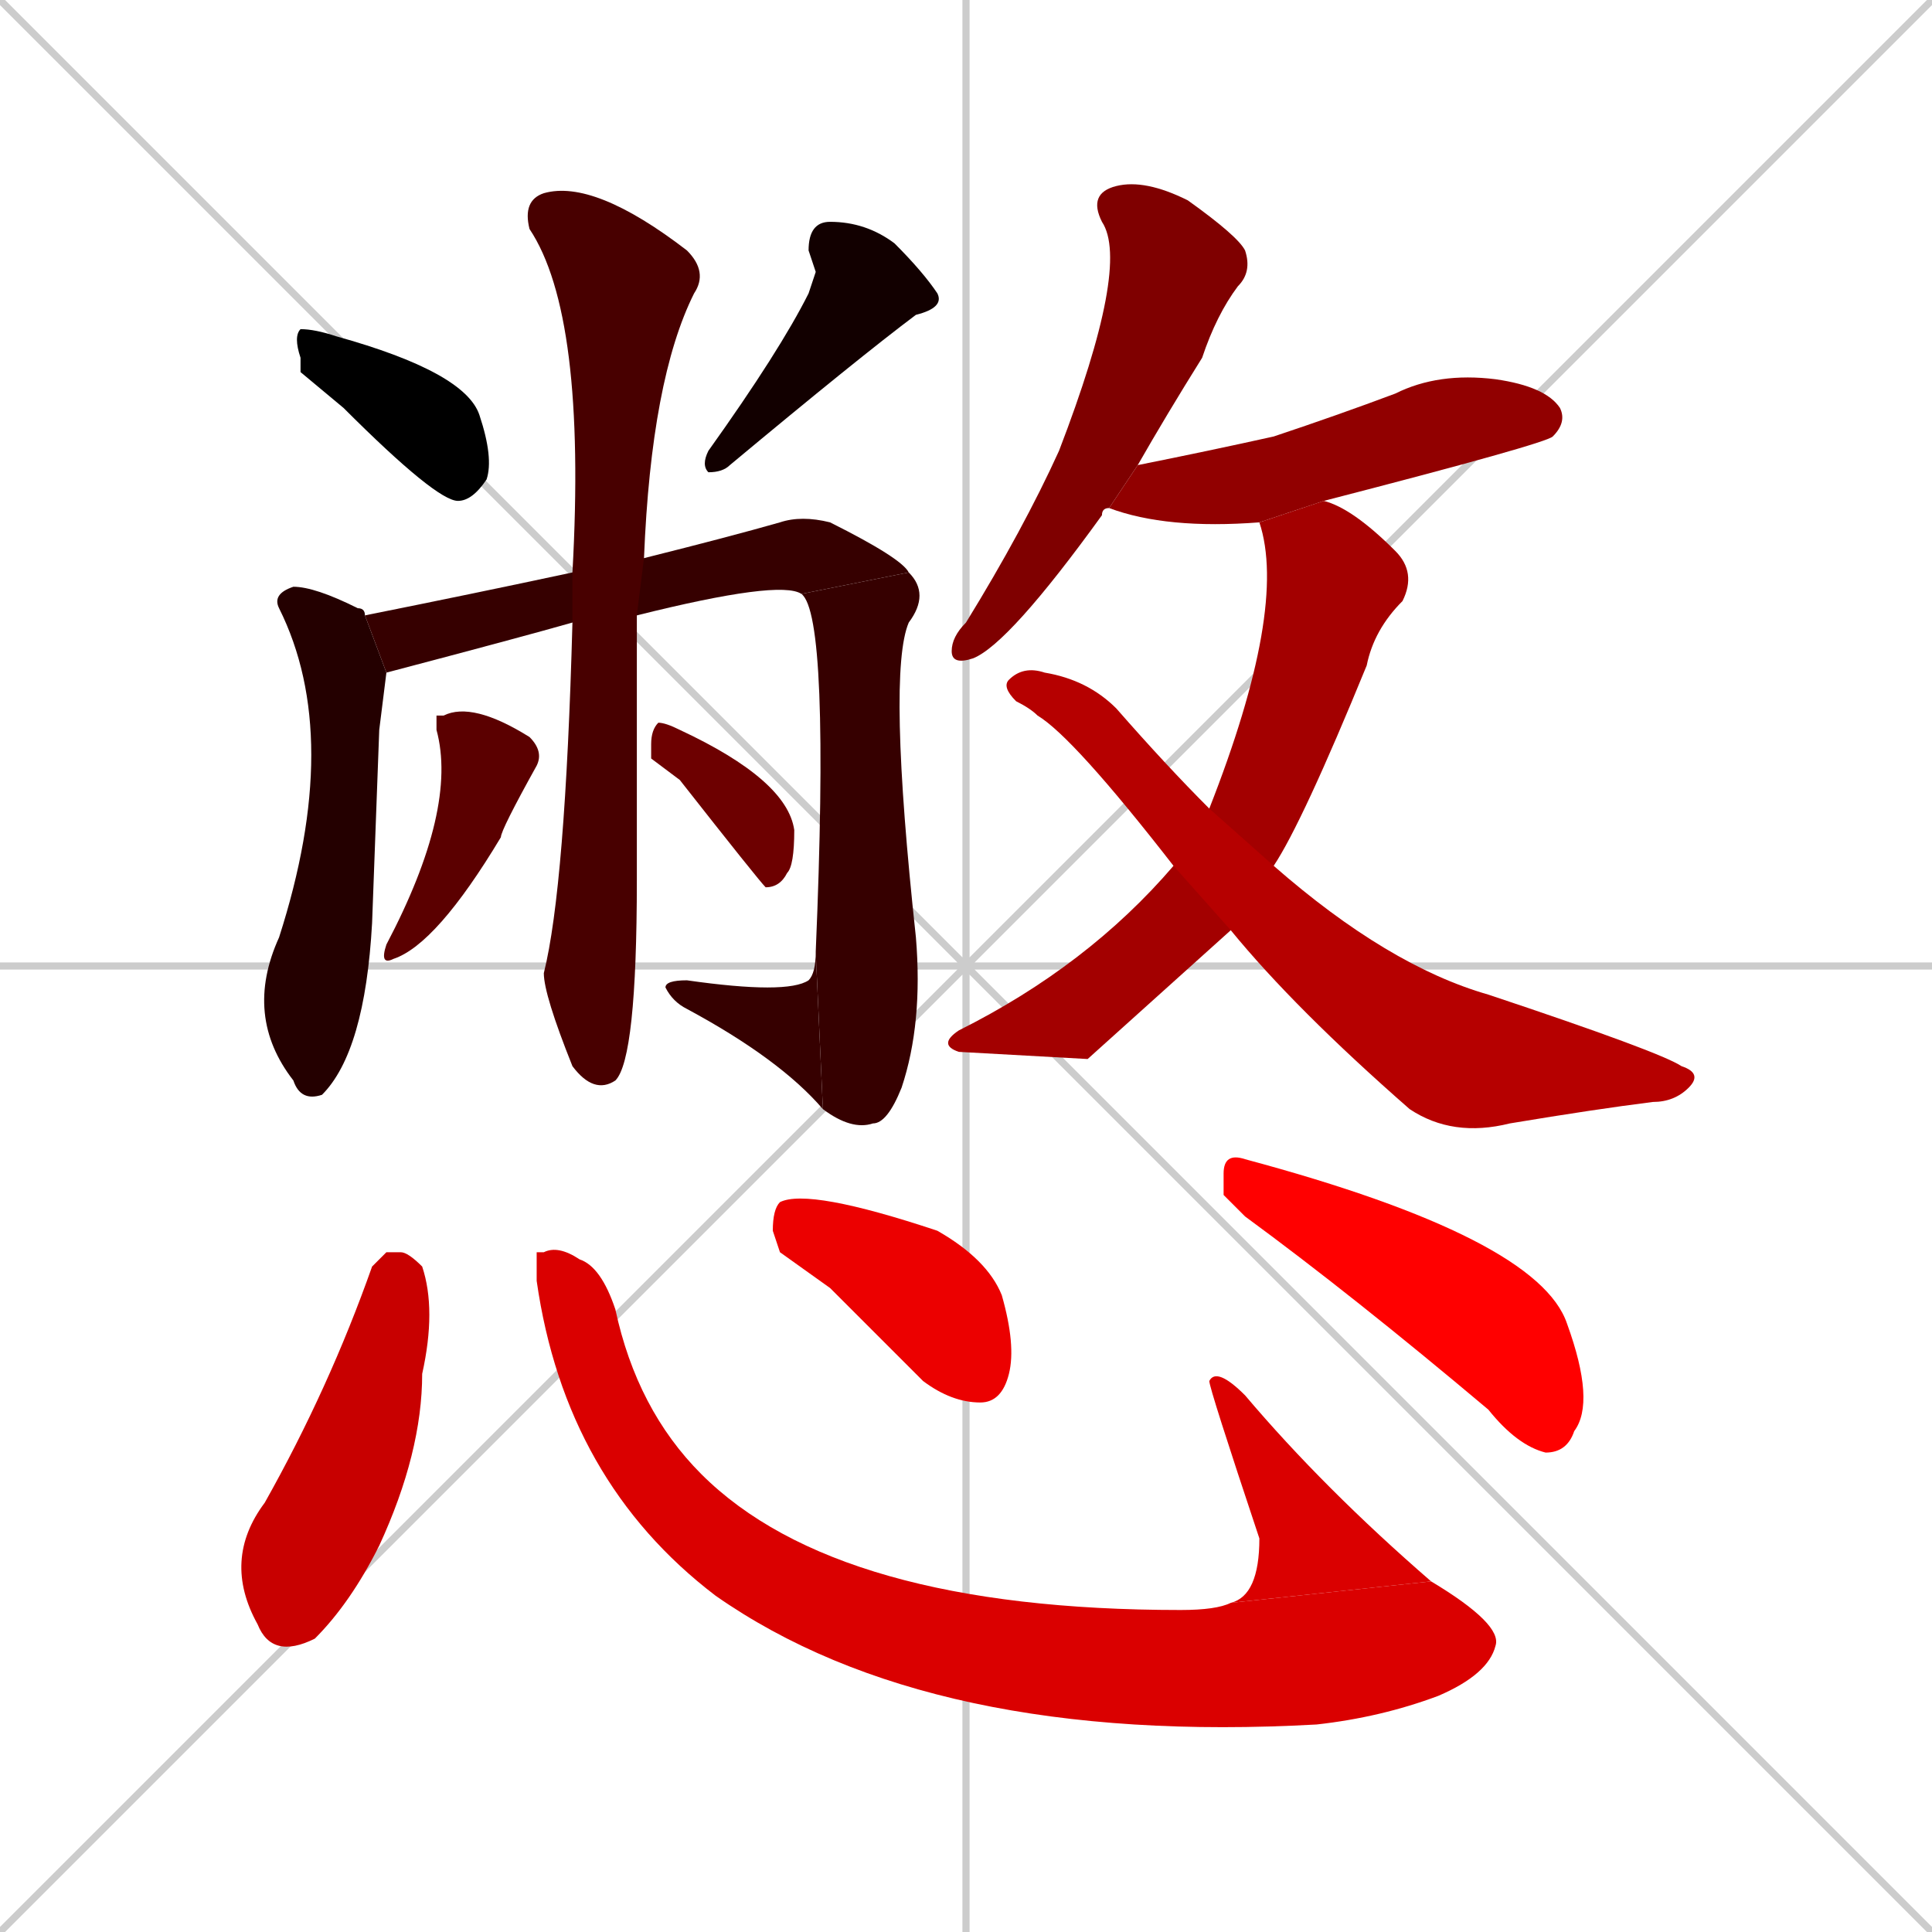 <svg xmlns="http://www.w3.org/2000/svg" xmlns:xlink="http://www.w3.org/1999/xlink" width="270" height="270"><path d="M 0 0 L 270 270 M 270 0 L 0 270 M 135 0 L 135 270 M 0 135 L 270 135" stroke="#CCCCCC" /><path d="M 42 52 L 42 50 Q 41 47 42 46 Q 44 46 47 47 Q 65 52 67 58 Q 69 64 68 67 Q 66 70 64 70 Q 61 70 48 57" fill="#000000" /><path d="M 114 38 L 113 35 Q 113 31 116 31 Q 121 31 125 34 Q 129 38 131 41 Q 132 43 128 44 Q 120 50 102 65 Q 101 66 99 66 Q 98 65 99 63 Q 109 49 113 41" fill="#120000" /><path d="M 53 102 L 52 129 Q 51 147 45 153 Q 42 154 41 151 Q 34 142 39 131 Q 48 103 39 85 Q 38 83 41 82 Q 44 82 50 85 Q 51 85 51 86 L 54 94" fill="#240000" /><path d="M 51 86 Q 66 83 80 80 L 90 78 Q 102 75 109 73 Q 112 72 116 73 Q 126 78 127 80 L 112 83 Q 109 81 89 86 L 80 87 Q 73 89 54 94" fill="#360000" /><path d="M 127 80 Q 130 83 127 87 Q 124 94 128 131 Q 129 143 126 152 Q 124 157 122 157 Q 119 158 115 155 L 114 133 Q 116 86 112 83" fill="#360000" /><path d="M 115 155 Q 109 148 96 141 Q 94 140 93 138 Q 93 137 96 137 Q 110 139 113 137 Q 114 136 114 133" fill="#360000" /><path d="M 80 80 Q 82 44 74 32 Q 73 28 76 27 Q 83 25 96 35 Q 99 38 97 41 Q 91 53 90 78 L 89 86 Q 89 97 89 123 Q 89 148 86 151 Q 83 153 80 149 Q 76 139 76 136 Q 79 124 80 87" fill="#480000" /><path d="M 61 100 L 62 100 Q 66 98 74 103 Q 76 105 75 107 Q 70 116 70 117 Q 61 132 55 134 Q 53 135 54 132 Q 64 113 61 102" fill="#5b0000" /><path d="M 91 106 L 91 104 Q 91 102 92 101 Q 93 101 95 102 Q 110 109 111 116 Q 111 121 110 122 Q 109 124 107 124 Q 106 123 95 109" fill="#6d0000" /><path d="M 155 71 Q 154 71 154 72 Q 141 90 136 92 Q 133 93 133 91 Q 133 89 135 87 Q 143 74 148 63 Q 158 37 154 31 Q 152 27 156 26 Q 160 25 166 28 Q 173 33 174 35 Q 175 38 173 40 Q 170 44 168 50 Q 163 58 159 65" fill="#7f0000" /><path d="M 176 73 Q 163 74 155 71 L 159 65 Q 169 63 178 61 Q 187 58 195 55 Q 201 52 209 53 Q 216 54 218 57 Q 219 59 217 61 Q 216 62 185 70" fill="#910000" /><path d="M 152 148 L 134 147 Q 131 146 134 144 Q 152 135 164 121 L 169 113 Q 180 85 176 73 L 185 70 Q 189 71 195 77 Q 198 80 196 84 Q 192 88 191 93 Q 182 115 178 121 Q 178 121 178 121 L 172 130" fill="#a30000" /><path d="M 164 121 Q 150 103 145 100 Q 144 99 142 98 Q 140 96 141 95 Q 143 93 146 94 Q 152 95 156 99 Q 163 107 169 113 L 178 121 Q 194 135 208 139 Q 232 147 235 149 Q 238 150 236 152 Q 234 154 231 154 Q 223 155 211 157 Q 203 159 197 155 Q 181 141 172 130" fill="#b60000" /><path d="M 54 175 L 56 175 Q 57 175 59 177 Q 61 183 59 192 Q 59 203 53 216 Q 49 224 44 229 Q 38 232 36 227 Q 31 218 37 210 Q 46 194 52 177" fill="#c80000" /><path d="M 75 175 L 76 175 Q 78 174 81 176 Q 84 177 86 183 Q 89 197 98 206 Q 117 225 165 225 Q 170 225 172 224 L 200 221 Q 210 227 209 230 Q 208 234 201 237 Q 193 240 184 241 Q 130 244 100 223 Q 79 207 75 179" fill="#da0000" /><path d="M 172 224 Q 176 223 176 215 Q 169 194 169 193 Q 170 191 174 195 Q 185 208 200 221" fill="#da0000" /><path d="M 109 175 L 108 172 Q 108 169 109 168 Q 113 166 131 172 Q 138 176 140 181 Q 142 188 141 192 Q 140 196 137 196 Q 133 196 129 193 Q 122 186 116 180" fill="#ec0000" /><path d="M 171 167 L 171 164 Q 171 161 174 162 Q 215 173 219 185 Q 223 196 220 200 Q 219 203 216 203 Q 212 202 208 197 Q 189 181 174 170" fill="#ff0000" /></svg>